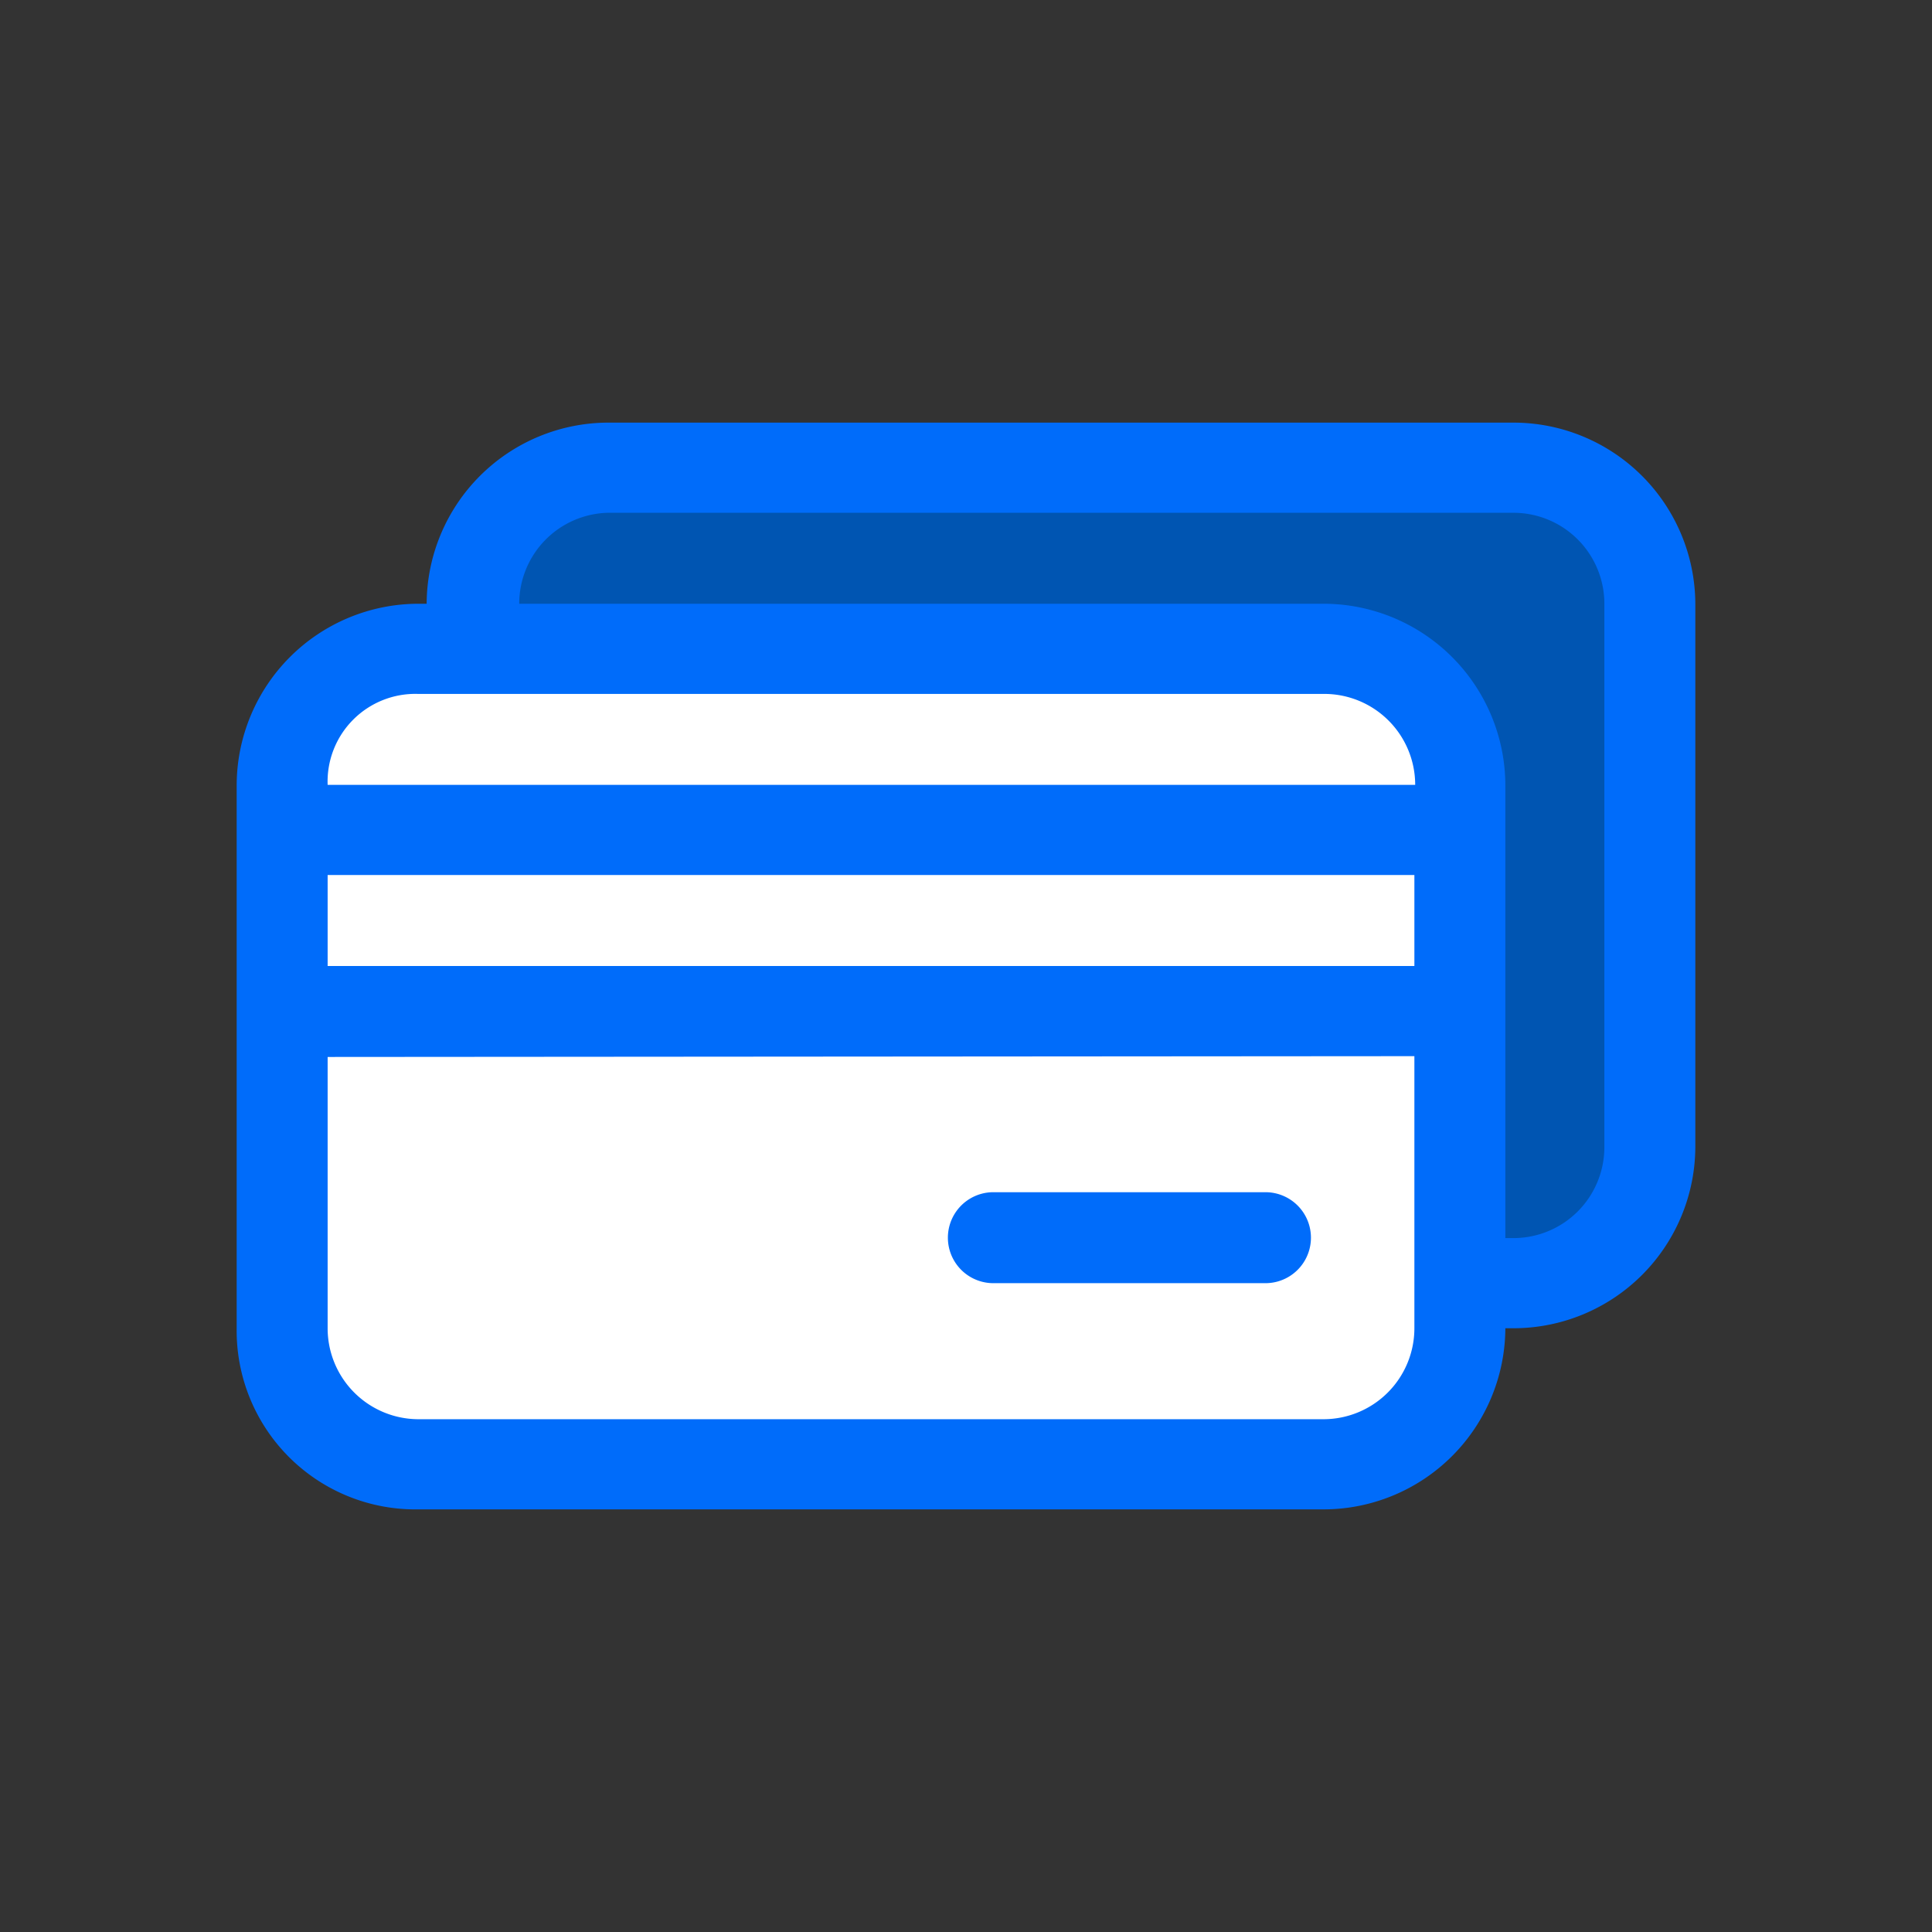 <svg id="Layer_1" data-name="Layer 1" xmlns="http://www.w3.org/2000/svg" viewBox="0 0 24 24"><rect x="0" y="0" width="24" height="24" fill="#333333" stroke="none"/><defs><style>.cls-1{fill:#0055b2;}.cls-2{fill:#fff;}.cls-3{fill:#006cfa;}</style></defs><title>cards</title><rect class="cls-1" x="6.09" y="6.26" width="14.07" height="9.28"/><rect class="cls-2" x="3.84" y="8.46" width="14.07" height="9.28"/><path class="cls-3" d="M5.19,18.75H16.45A2.26,2.26,0,0,0,18.7,16.5h.11a2.26,2.26,0,0,0,2.25-2.25V7.5a2.26,2.26,0,0,0-2.25-2.25H7.55A2.26,2.26,0,0,0,5.3,7.5H5.19A2.26,2.26,0,0,0,2.94,9.75V16.5A2.22,2.22,0,0,0,5.19,18.75ZM17.57,12H4.07V10.87h13.5Zm-10-5.63H18.81A1.13,1.13,0,0,1,19.93,7.5v6.75a1.13,1.13,0,0,1-1.13,1.13H18.7V9.75A2.26,2.26,0,0,0,16.45,7.5h-10A1.13,1.13,0,0,1,7.55,6.37ZM5.19,8.62H16.45a1.13,1.13,0,0,1,1.13,1.13H4.07A1.09,1.09,0,0,1,5.19,8.62Zm12.38,4.5V16.5a1.13,1.13,0,0,1-1.13,1.13H5.19A1.13,1.13,0,0,1,4.07,16.5V13.13Z"/><path class="cls-3" d="M12.34,15.94h3.38a.56.56,0,1,0,0-1.13H12.34a.56.56,0,1,0,0,1.13Z"/></svg>